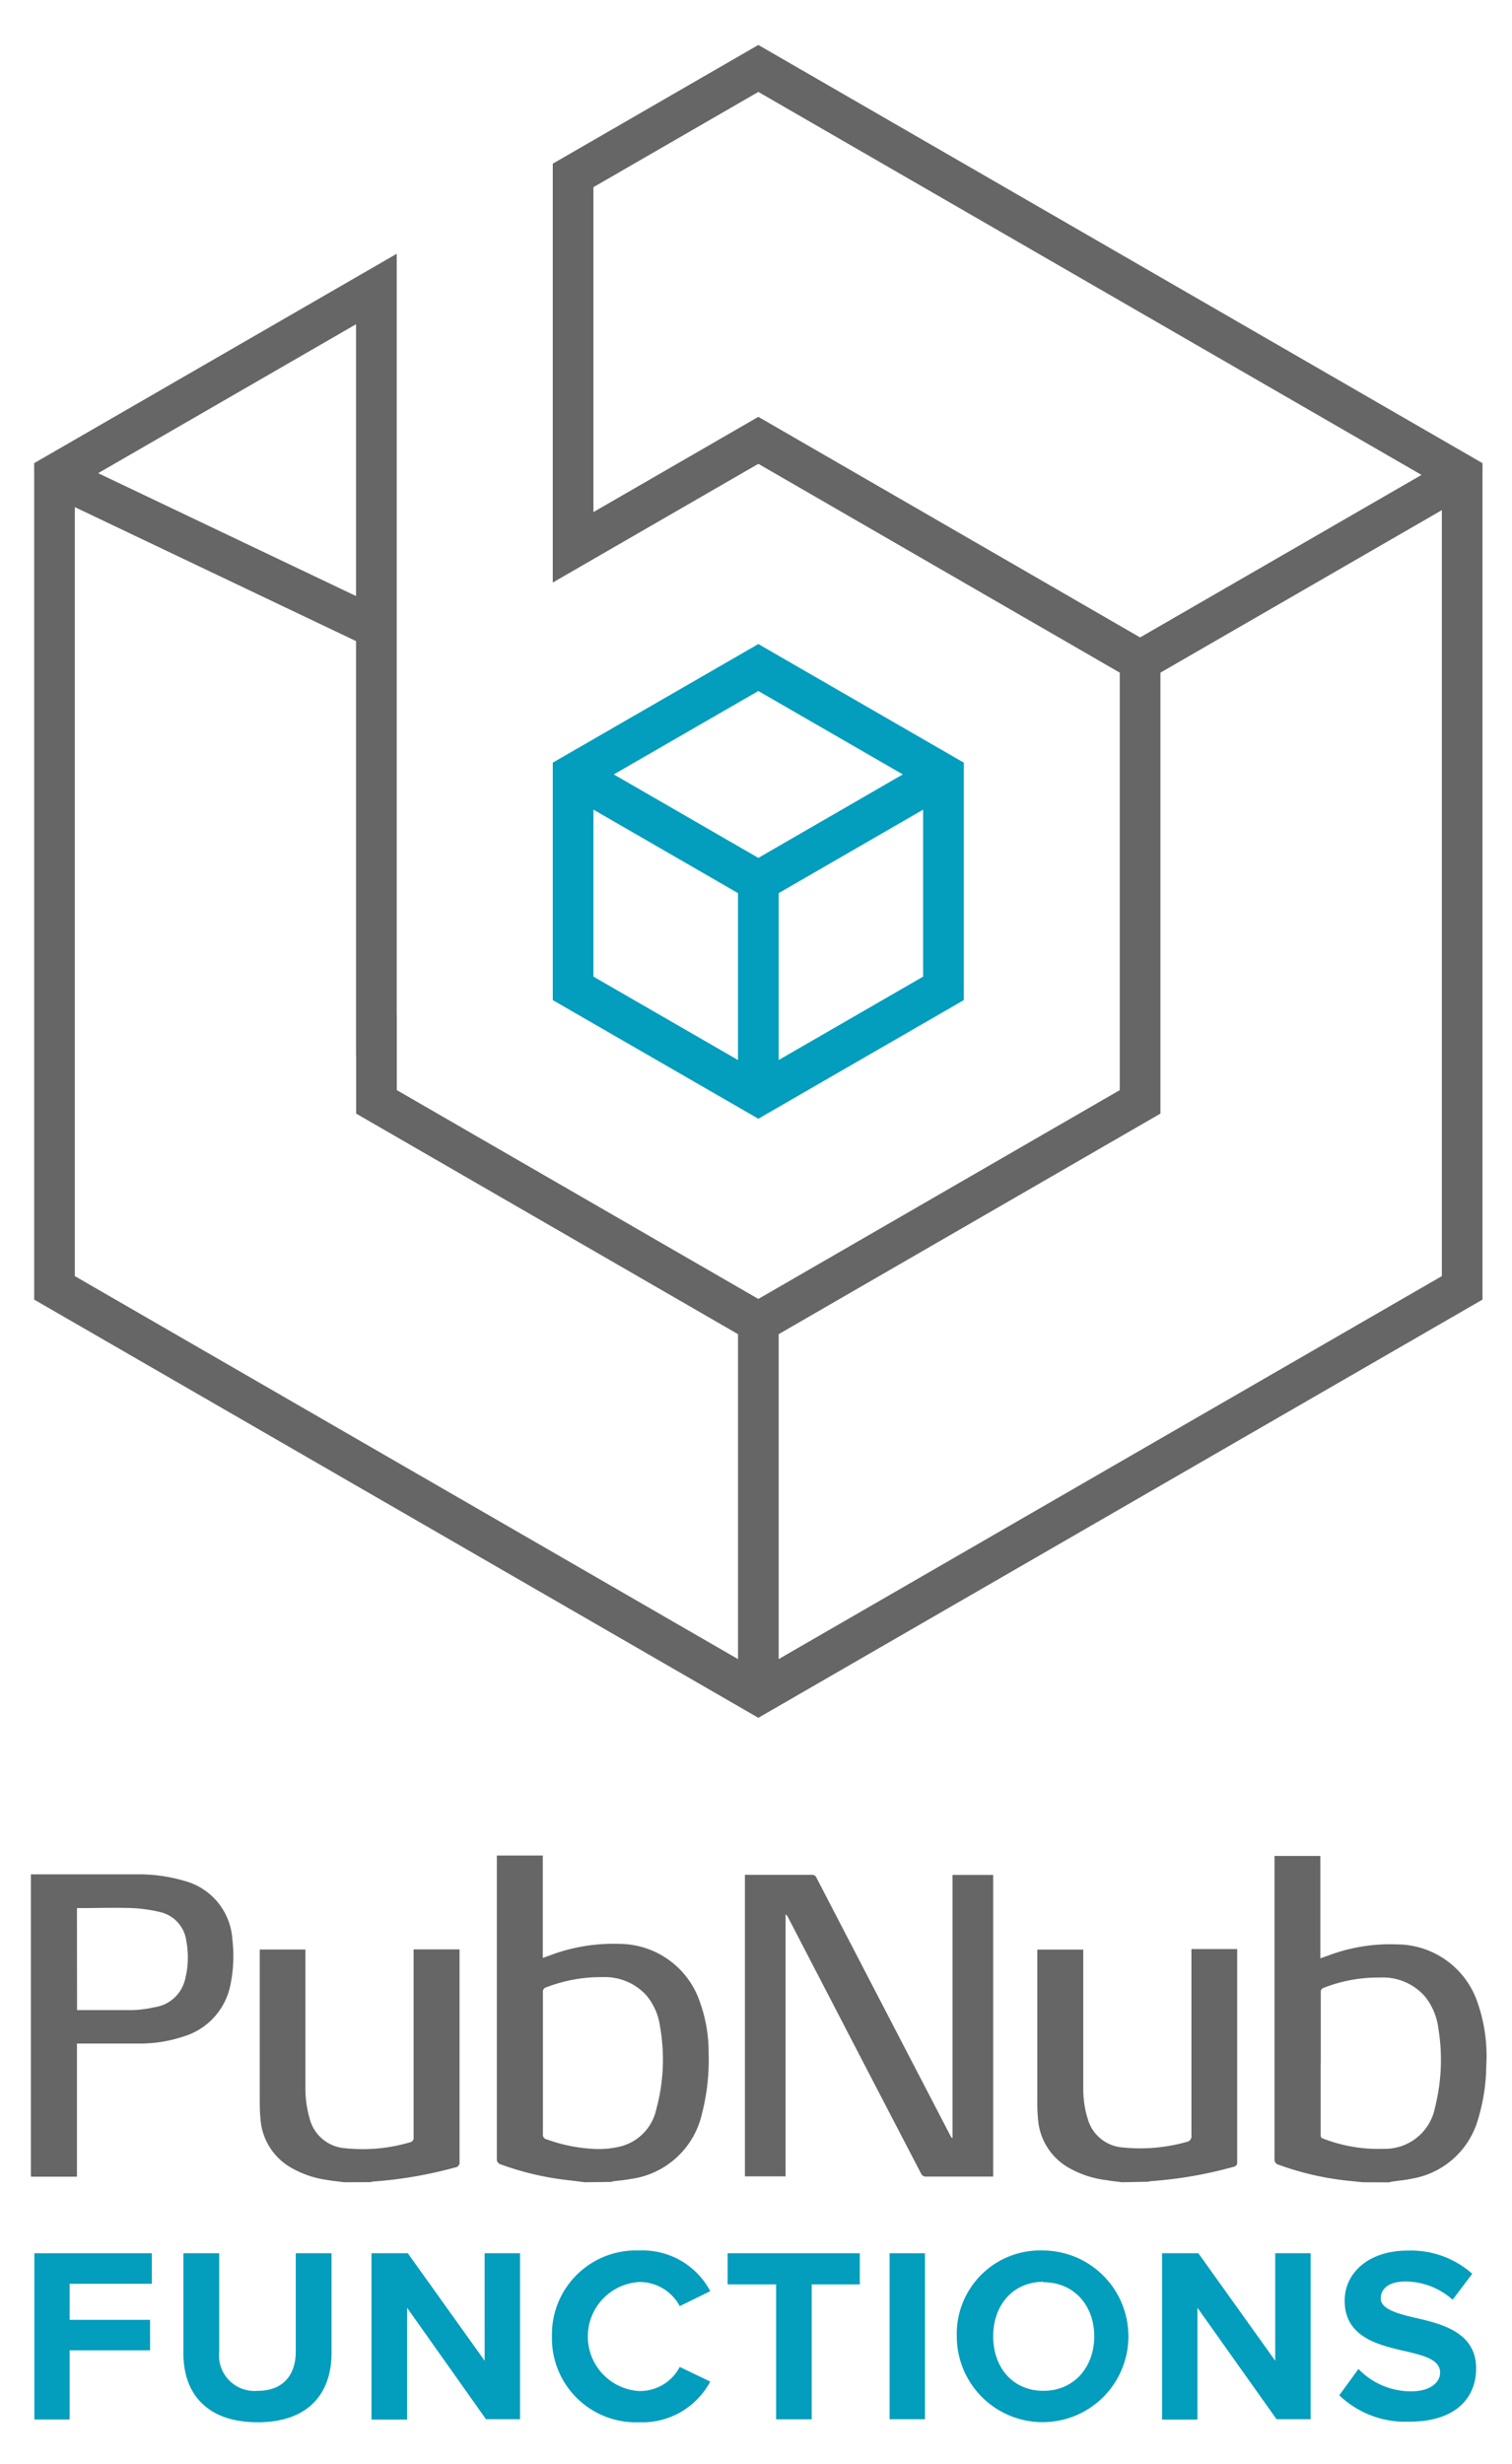 <?xml version="1.0" encoding="UTF-8" standalone="yes"?>
<svg xmlns="http://www.w3.org/2000/svg" viewBox="-3.04 -4.42 148.72 242.32">
  <defs>
    <style>.cls-1,.cls-2{fill:none;stroke-miterlimit:10;stroke-width:4px;}.cls-1{stroke:#039dbd;}.cls-2{stroke:#666;}.cls-3{fill:#039dbd;}.cls-4{fill:#666;}</style>
  </defs>
  <title>Asset 47</title>
  <g id="Layer_2" data-name="Layer 2">
    <g id="Layer_1-2" data-name="Layer 1">
      <g id="hero">
        <polygon class="cls-1" points="89.76 92.77 71.55 103.28 53.33 92.77 53.33 71.73 71.55 61.22 89.76 71.73 89.76 92.77"/>
        <polygon class="cls-2" points="71.55 2.31 53.33 12.83 53.33 49.4 71.55 38.88 109.1 60.57 109.1 103.93 71.55 125.62 33.99 103.93 33.99 97.35 33.98 97.35 33.98 24 2.32 42.28 2.32 122.22 71.55 162.19 140.78 122.22 140.78 42.28 71.55 2.31"/>
        <polyline class="cls-1" points="53.33 71.73 71.55 82.25 89.76 71.73"/>
        <line class="cls-1" x1="71.55" y1="103.28" x2="71.55" y2="82.25"/>
        <line class="cls-2" x1="2.32" y1="42.28" x2="33.98" y2="57.36"/>
        <line class="cls-2" x1="109.1" y1="60.57" x2="140.78" y2="42.28"/>
        <line class="cls-2" x1="71.55" y1="162.19" x2="71.55" y2="125.62"/>
        <path class="cls-3" d="M.34,217.15H11.89v3H3.81v3.55h7.91v3H3.81v6.8H.34Z"/>
        <path class="cls-3" d="M15,217.15h3.52v9.69a3.49,3.49,0,0,0,3.79,3.84c2.5,0,3.74-1.57,3.74-3.84v-9.69h3.52v9.79c0,4.06-2.33,6.83-7.27,6.83S15,231,15,227Z"/>
        <path class="cls-3" d="M37,222.51v11H33.5V217.15h3.57l7.56,10.57V217.15h3.48v16.32H44.76Z"/>
        <path class="cls-3" d="M51.25,225.32a8.26,8.26,0,0,1,8.57-8.44,7.53,7.53,0,0,1,7,4l-3,1.47a4.47,4.47,0,0,0-4-2.37,5.37,5.37,0,0,0,0,10.72,4.42,4.42,0,0,0,4-2.37l3,1.44a7.58,7.58,0,0,1-7,4A8.26,8.26,0,0,1,51.25,225.32Z"/>
        <path class="cls-3" d="M73.3,220.21H68.53v-3.06h13v3.06H76.8v13.27H73.3Z"/>
        <path class="cls-3" d="M84.46,217.15h3.48v16.32H84.46Z"/>
        <path class="cls-3" d="M99.59,216.88a8.44,8.44,0,1,1-8.52,8.44A8.2,8.2,0,0,1,99.59,216.88Zm0,3.08c-3,0-4.94,2.3-4.94,5.36s1.93,5.36,4.94,5.36,5-2.33,5-5.36S102.6,220,99.59,220Z"/>
        <path class="cls-3" d="M114.74,222.51v11h-3.48V217.15h3.57l7.56,10.57V217.15h3.48v16.32h-3.35Z"/>
        <path class="cls-3" d="M130.58,228.53a7.16,7.16,0,0,0,5.19,2.2c1.91,0,2.84-.91,2.84-1.84,0-1.22-1.42-1.64-3.3-2.08-2.67-.61-6.09-1.35-6.09-5,0-2.72,2.35-4.92,6.19-4.92a9.08,9.08,0,0,1,6.36,2.28l-1.93,2.55a7,7,0,0,0-4.67-1.79c-1.57,0-2.4.69-2.4,1.66s1.37,1.44,3.26,1.88c2.69.61,6.12,1.42,6.12,5,0,3-2.13,5.24-6.53,5.24a9.41,9.41,0,0,1-6.93-2.59Z"/>
        <path class="cls-4" d="M54.49,210.17,53.14,210a28.78,28.78,0,0,1-6.91-1.58.53.53,0,0,1-.4-.6q0-14.67,0-29.34v-.44h4.52v10.07l.7-.25a17.64,17.64,0,0,1,6.87-1.13,8.39,8.39,0,0,1,7.87,5.68,14.51,14.51,0,0,1,.87,5,21.29,21.29,0,0,1-.68,6.12,8.31,8.31,0,0,1-7,6.32c-.55.11-1.11.15-1.67.22a2.21,2.21,0,0,0-.26.07Zm-4.13-11.68c0,2.32,0,4.63,0,6.95a.45.45,0,0,0,.37.51,15.7,15.7,0,0,0,4.21.91,9.2,9.2,0,0,0,3-.2A4.81,4.81,0,0,0,61.51,203a18.59,18.59,0,0,0,.37-8.14,6,6,0,0,0-1.37-3.1A5.54,5.54,0,0,0,56.2,190a14.82,14.82,0,0,0-5.5,1,.44.44,0,0,0-.34.49c0,2.32,0,4.63,0,6.95"/>
        <path class="cls-4" d="M131,210.17l-1.36-.14a28.64,28.64,0,0,1-6.91-1.58.53.53,0,0,1-.41-.59q0-14.69,0-29.37v-.41h4.51v10.07l.82-.29a17.28,17.28,0,0,1,6.74-1.08,8.4,8.4,0,0,1,7.93,5.8,16,16,0,0,1,.83,6.12,18.88,18.88,0,0,1-.84,5.38,8.18,8.18,0,0,1-6.44,5.73c-.67.15-1.36.2-2,.3l-.3.07Zm-4.14-11.7q0,3.51,0,7c0,.2,0,.33.25.41a15.07,15.07,0,0,0,6,1,5,5,0,0,0,5-4.08,19.05,19.05,0,0,0,.33-7.74,6.29,6.29,0,0,0-1.28-3.11,5.49,5.49,0,0,0-4.43-1.91,14.69,14.69,0,0,0-5.54,1,.42.42,0,0,0-.32.47c0,2.32,0,4.63,0,6.95"/>
        <path class="cls-4" d="M0,179.89l.44,0c3.34,0,6.67,0,10,0a15.92,15.92,0,0,1,4.68.65,6.35,6.35,0,0,1,4.69,5.7,13.93,13.93,0,0,1-.17,4.44A6.64,6.64,0,0,1,15,195.84a13.41,13.41,0,0,1-4.32.69c-1.89,0-3.78,0-5.67,0H4.53v13.09H0Zm4.54,13.35h.21c1.74,0,3.49,0,5.23,0a11.16,11.16,0,0,0,2.17-.28,3.61,3.61,0,0,0,3-2.68,8.72,8.72,0,0,0,.14-3.81,3.35,3.35,0,0,0-2.64-2.88,14.16,14.16,0,0,0-2.74-.38c-1.65-.06-3.3,0-5,0l-.38,0Z"/>
        <path class="cls-4" d="M30.82,210.17c-.55-.07-1.11-.13-1.66-.22a9.86,9.86,0,0,1-3.7-1.29,6,6,0,0,1-2.88-4.75c-.06-.58-.07-1.17-.07-1.75q0-7.22,0-14.45v-.43H27v.45q0,6.49,0,13a10.84,10.84,0,0,0,.42,3.19,3.88,3.88,0,0,0,3.47,2.9,16.39,16.39,0,0,0,6.36-.57.45.45,0,0,0,.39-.53q0-9,0-18v-.45h4.52v.45q0,10.22,0,20.43a.48.48,0,0,1-.42.56,41.61,41.61,0,0,1-8.07,1.39,1.75,1.75,0,0,0-.26.06Z"/>
        <path class="cls-4" d="M107.34,210.17c-.55-.07-1.11-.13-1.66-.22A9.89,9.89,0,0,1,102,208.7a6,6,0,0,1-2.94-4.75,15.79,15.79,0,0,1-.07-1.61q0-7.31,0-14.62v-.43h4.52v.44q0,6.61,0,13.21a9.86,9.86,0,0,0,.44,3,3.87,3.87,0,0,0,3.47,2.81,16.84,16.84,0,0,0,6.23-.54.57.57,0,0,0,.5-.66q0-8.93,0-17.85v-.46h4.5c0,.13,0,.25,0,.37q0,10.29,0,20.57a.41.41,0,0,1-.35.47,41.25,41.25,0,0,1-8.11,1.41,2,2,0,0,0-.3.06Z"/>
        <path class="cls-4" d="M94.65,209.61h-4.2c-.79,0-1.58,0-2.37,0a.5.5,0,0,1-.53-.31Q84.79,204,82,198.63l-7.56-14.57a.55.55,0,0,0-.21-.23v25.76h-4V179.94l.33,0H76.8a.45.45,0,0,1,.47.29q6.58,12.68,13.17,25.36a.56.56,0,0,0,.21.25V179.95h4Z"/>
      </g>
    </g>
  </g>
</svg>